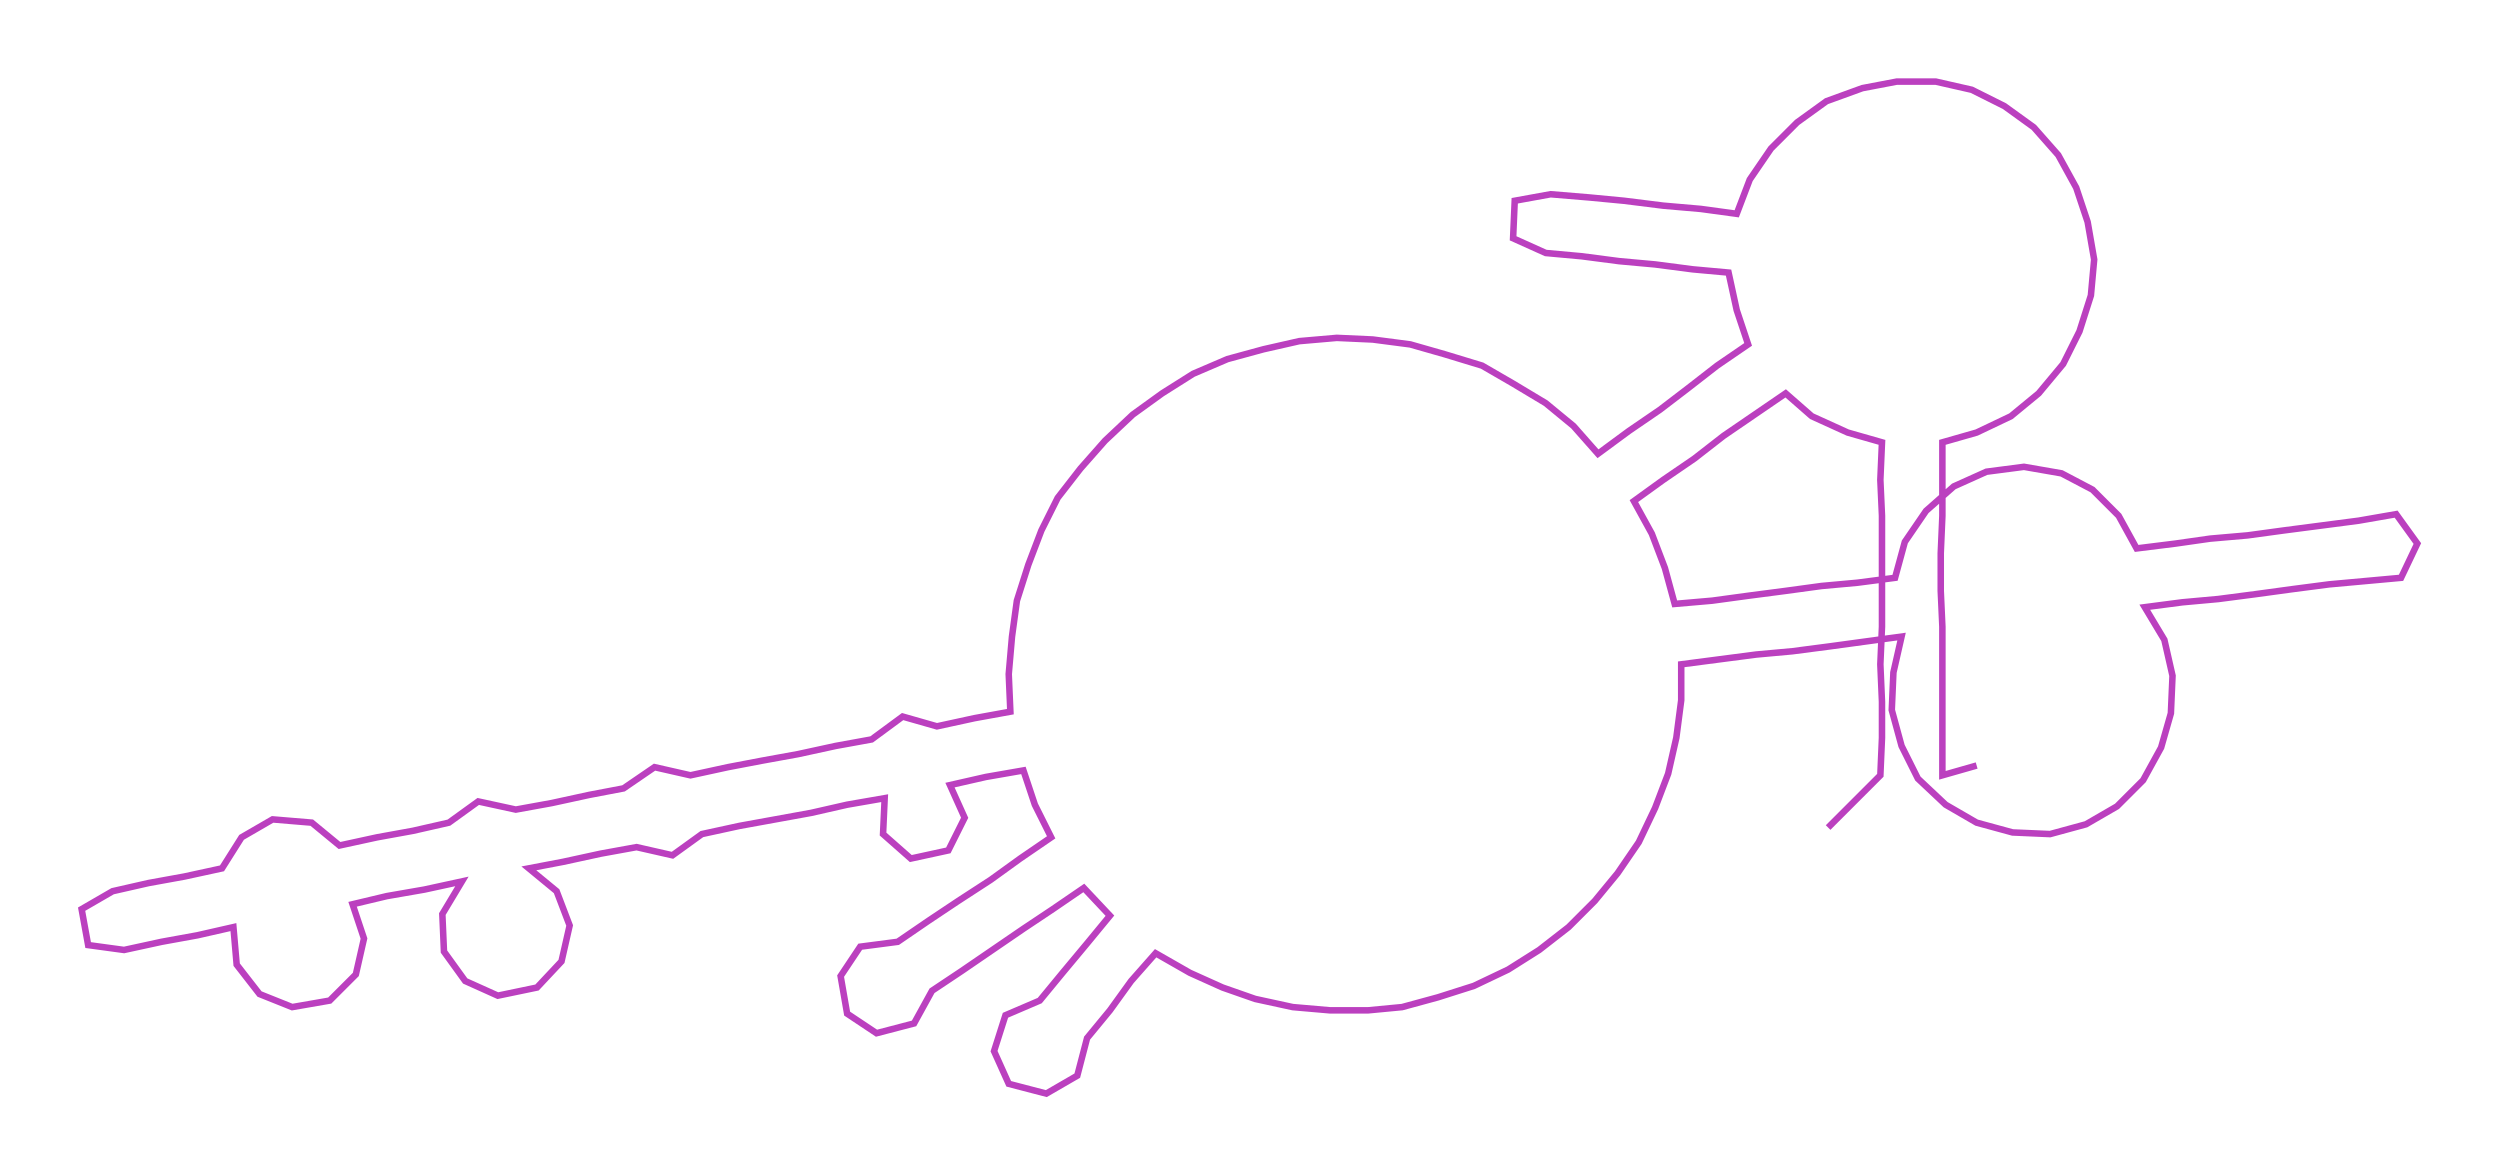 <ns0:svg xmlns:ns0="http://www.w3.org/2000/svg" width="300px" height="141.163px" viewBox="0 0 1531.63 720.7"><ns0:path style="stroke:#bb40bf;stroke-width:4px;fill:none;" d="M1120 507 L1120 507 L1136 491 L1152 475 L1153 452 L1153 430 L1152 407 L1153 384 L1153 362 L1153 339 L1153 316 L1152 294 L1153 271 L1132 265 L1110 255 L1094 241 L1075 254 L1056 267 L1038 281 L1019 294 L1001 307 L1012 327 L1020 348 L1026 370 L1049 368 L1071 365 L1094 362 L1116 359 L1138 357 L1161 354 L1167 332 L1180 313 L1197 298 L1217 289 L1240 286 L1263 290 L1282 300 L1298 316 L1309 336 L1333 333 L1354 330 L1377 328 L1399 325 L1422 322 L1445 319 L1468 315 L1481 333 L1471 354 L1449 356 L1427 358 L1404 361 L1382 364 L1359 367 L1337 369 L1314 372 L1326 392 L1331 414 L1330 437 L1324 458 L1313 478 L1297 494 L1278 505 L1256 511 L1233 510 L1211 504 L1192 493 L1175 477 L1165 457 L1159 435 L1160 412 L1165 390 L1143 393 L1121 396 L1098 399 L1076 401 L1053 404 L1030 407 L1030 429 L1027 452 L1022 474 L1014 495 L1004 516 L991 535 L977 552 L961 568 L943 582 L924 594 L903 604 L881 611 L859 617 L838 619 L815 619 L792 617 L769 612 L749 605 L729 596 L708 584 L693 601 L680 619 L666 636 L660 659 L641 670 L618 664 L609 644 L616 622 L637 613 L651 596 L666 578 L680 561 L664 544 L645 557 L627 569 L608 582 L589 595 L571 607 L560 627 L537 633 L519 621 L515 598 L527 580 L550 577 L569 564 L587 552 L607 539 L625 526 L644 513 L634 493 L627 472 L604 476 L582 481 L591 501 L581 521 L558 526 L541 511 L542 489 L519 493 L497 498 L475 502 L453 506 L430 511 L412 524 L390 519 L368 523 L345 528 L324 532 L341 546 L349 567 L344 589 L329 605 L305 610 L285 601 L272 583 L271 560 L283 540 L260 545 L237 549 L216 554 L223 575 L218 597 L202 613 L179 617 L159 609 L145 591 L143 568 L121 573 L99 577 L76 582 L54 579 L50 557 L69 546 L91 541 L113 537 L136 532 L148 513 L167 502 L191 504 L208 518 L231 513 L253 509 L275 504 L293 491 L316 496 L338 492 L361 487 L382 483 L401 470 L423 475 L446 470 L467 466 L489 462 L512 457 L534 453 L553 439 L574 445 L597 440 L619 436 L618 413 L620 390 L623 368 L630 346 L638 325 L648 305 L662 287 L677 270 L694 254 L712 241 L731 229 L752 220 L774 214 L796 209 L819 207 L841 208 L864 211 L885 217 L908 224 L927 235 L947 247 L964 261 L979 278 L998 264 L1017 251 L1034 238 L1052 224 L1071 211 L1064 190 L1059 167 L1037 165 L1014 162 L992 160 L969 157 L947 155 L927 146 L928 123 L950 119 L974 121 L995 123 L1019 126 L1042 128 L1064 131 L1072 110 L1085 91 L1101 75 L1119 62 L1141 54 L1162 50 L1186 50 L1208 55 L1228 65 L1246 78 L1261 95 L1272 115 L1279 136 L1283 159 L1281 181 L1274 203 L1264 223 L1249 241 L1232 255 L1211 265 L1190 271 L1190 294 L1190 316 L1189 339 L1189 362 L1190 384 L1190 407 L1190 430 L1190 452 L1190 475 L1211 469" /></ns0:svg>